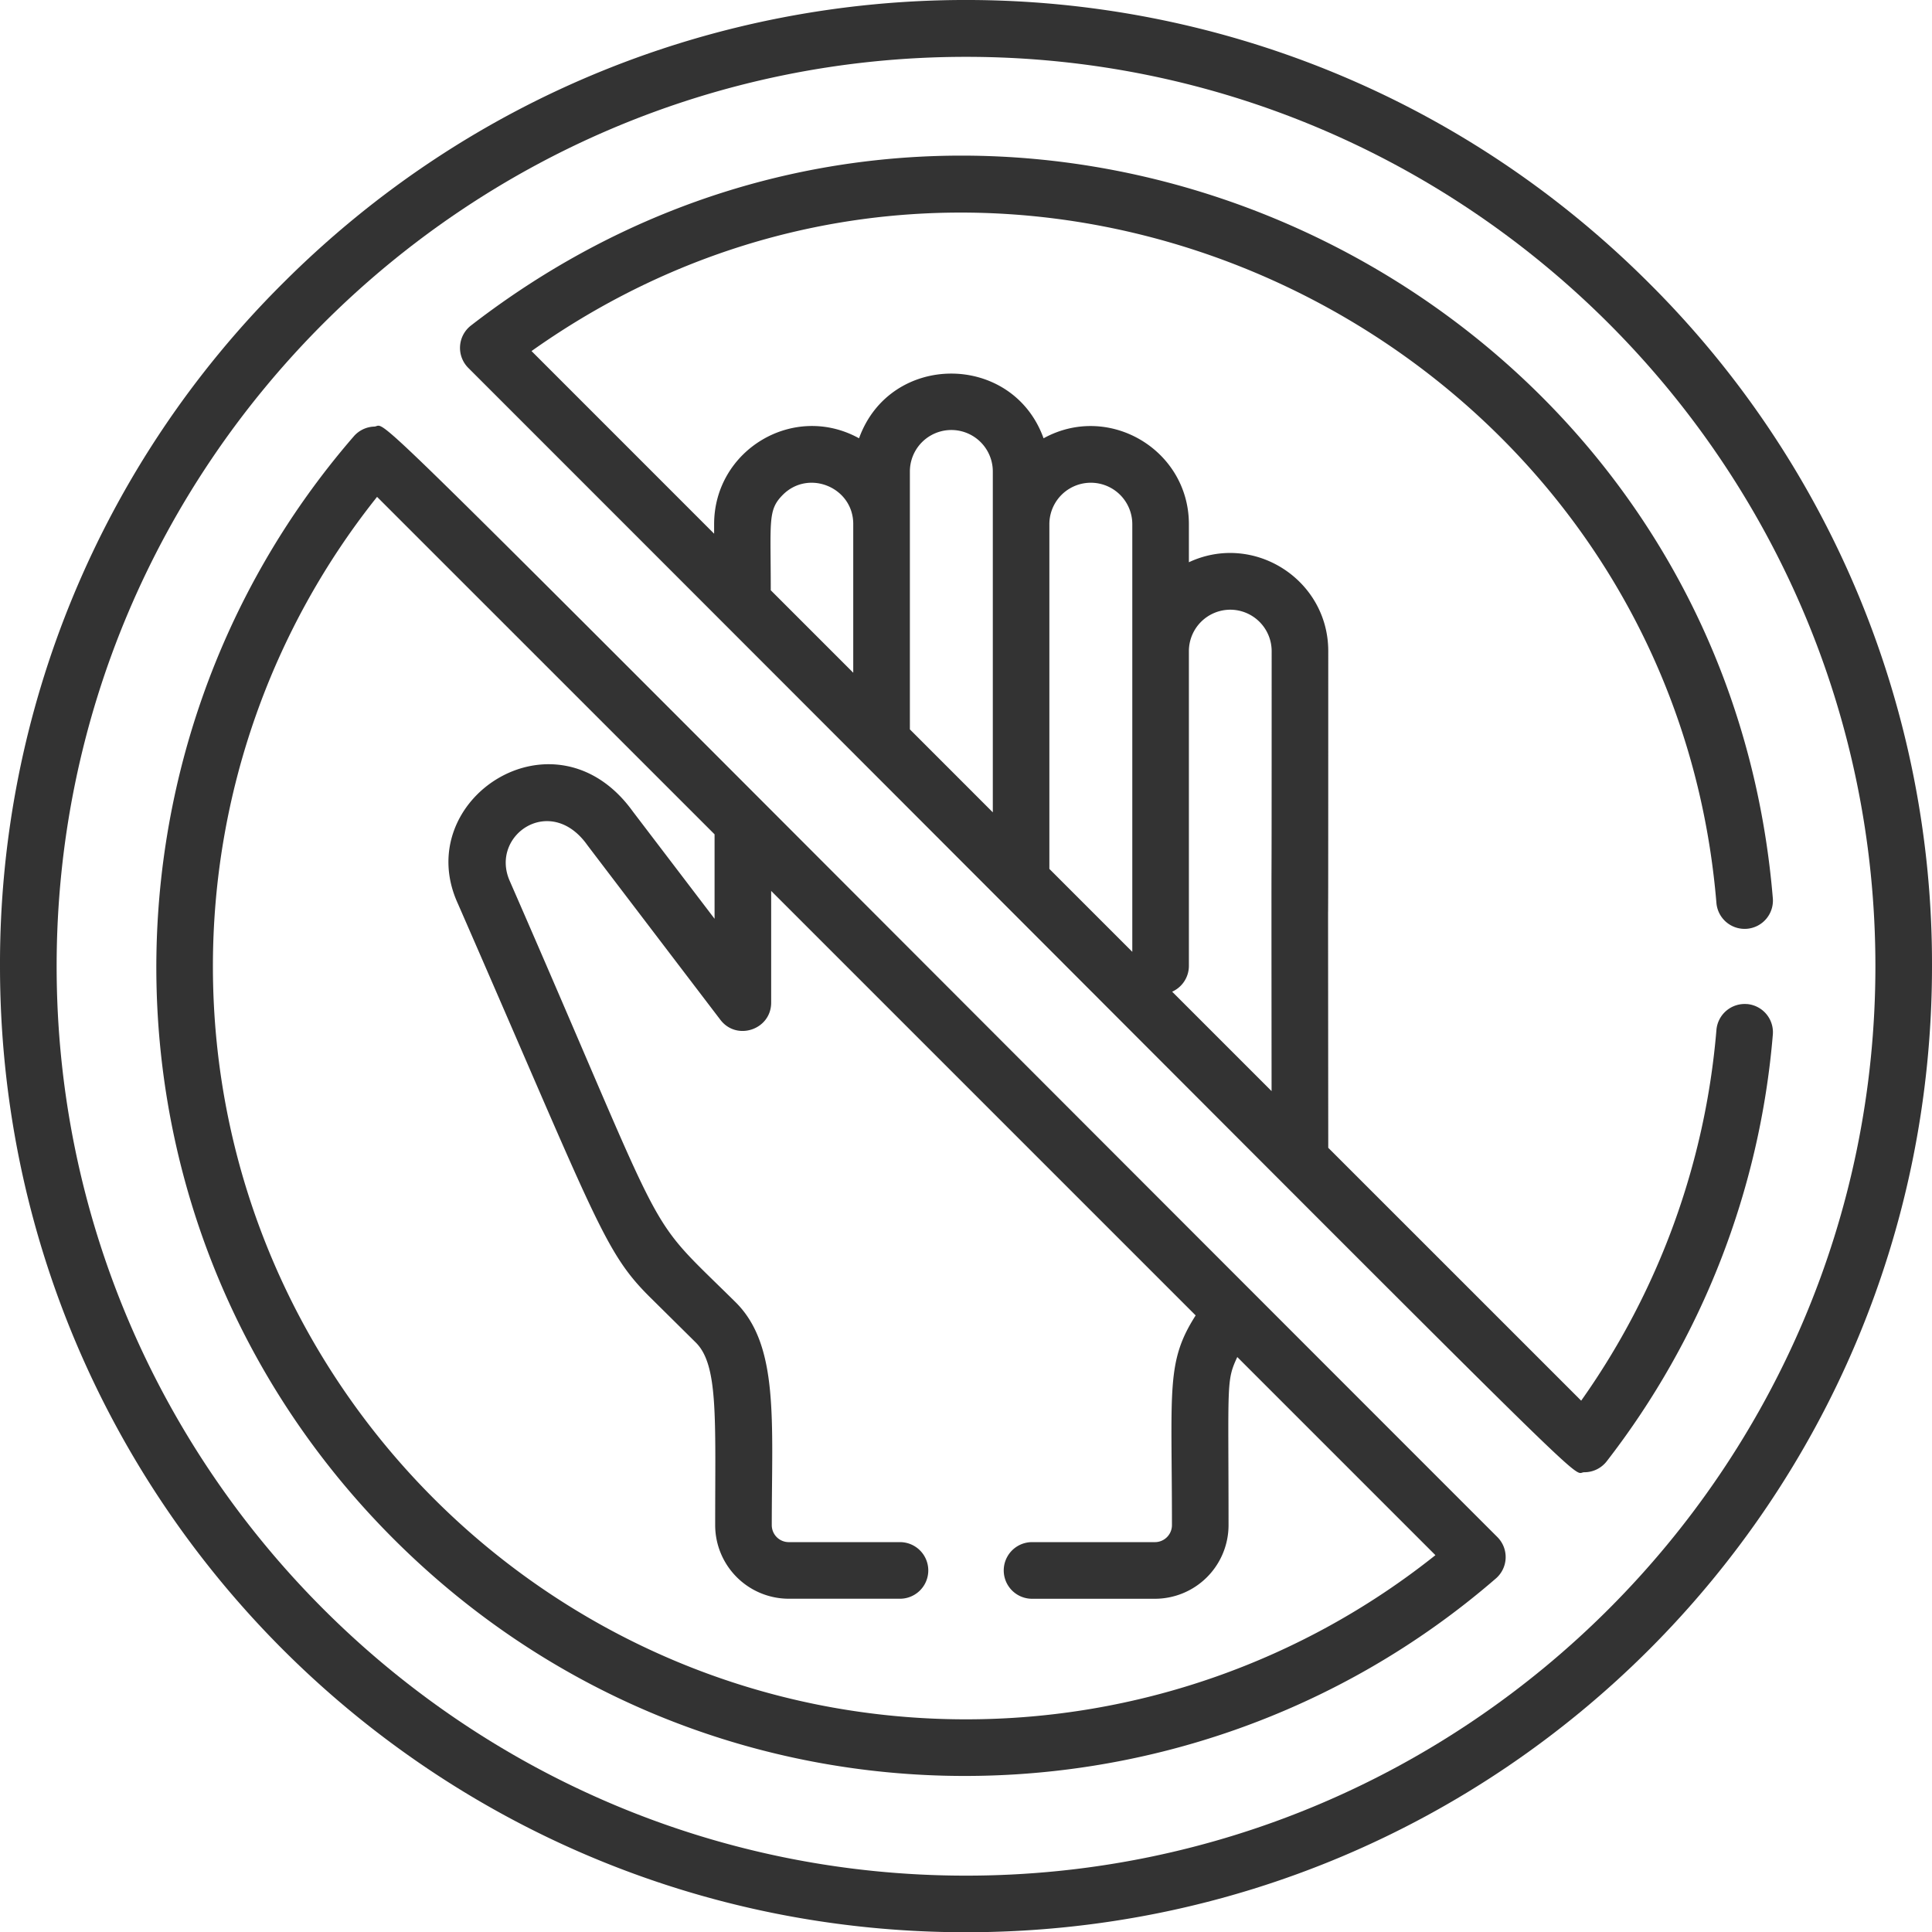 <svg xmlns="http://www.w3.org/2000/svg" viewBox="-49 141 47.994 48" height="48" width="47.994" id="Capa_1"><path id="path2" d="M-8.034 148.034c-9.379-9.378-24.558-9.38-33.937 0A23.84 23.84 0 0 0-49 165.003C-49 178.266-38.267 189-25.003 189c13.263 0 23.997-10.733 23.997-23.997a23.84 23.84 0 0 0-7.028-16.969zm-16.969 39.56c-12.456 0-22.59-10.134-22.59-22.591s10.133-22.591 22.59-22.591 22.591 10.134 22.591 22.59c0 12.458-10.134 22.592-22.59 22.592z" stroke-width=".094" fill="#333"/><path id="path4" d="M-5.602 165.943a.704.704 0 0 0-.759.642 18.6 18.6 0 0 1-3.36 9.21l-6.283-6.282c-.011-14.62 0 2.315 0-12.34 0-1.774-1.852-2.959-3.462-2.206v-.945c0-1.848-1.991-3.027-3.61-2.134-.77-2.139-3.81-2.147-4.584 0-1.626-.897-3.6.291-3.6 2.133v.237l-4.536-4.537c11.856-8.405 28.247-.476 29.434 13.7a.703.703 0 1 0 1.401-.117c-1.317-15.736-19.687-24.006-32.339-14.218a.703.703 0 0 0-.067 1.053c29.134 29.133 27.301 27.434 27.725 27.434a.703.703 0 0 0 .556-.273 20.01 20.01 0 0 0 4.126-10.598.703.703 0 0 0-.642-.76zm-22.201-8.23l-2.05-2.05c0-1.736-.077-1.992.299-2.37.64-.643 1.75-.188 1.75.725v3.696zm3.465 3.466l-2.059-2.06v-6.407a1.03 1.03 0 0 1 2.06 0v8.467zm3.466 3.466l-2.06-2.06v-8.563a1.03 1.03 0 0 1 2.06 0v10.623zm3.46 3.46l-2.47-2.47a.703.703 0 0 0 .416-.64v-7.821a1.03 1.03 0 0 1 1.028-1.028 1.03 1.03 0 0 1 1.028 1.028c0 9.587-.009 1.22-.002 10.931z" stroke-width=".094" fill="#333"/><path id="path6" d="M-39.706 151.597a.703.703 0 0 0-.506.243c-6.752 7.795-6.634 19.765.986 27.386 7.63 7.63 19.598 7.732 27.386.986a.703.703 0 0 0 .037-1.029c-29.305-29.305-27.462-27.598-27.903-27.586zm14.703 32.114c-10.315 0-18.708-8.392-18.708-18.708 0-4.246 1.443-8.357 4.078-11.66l8.384 8.383v2.098l-2.028-2.662c-1.923-2.675-5.536-.307-4.349 2.285 3.479 7.961 3.63 8.657 4.81 9.814l1.1 1.089c.562.556.482 1.865.482 4.537a1.83 1.83 0 0 0 1.828 1.828h2.763a.703.703 0 1 0 0-1.406h-2.763a.422.422 0 0 1-.422-.422c0-2.587.184-4.465-.898-5.537-2.375-2.35-1.517-1.095-5.614-10.472-.493-1.131 1.012-2.17 1.926-.89.01.016 3.297 4.33 3.309 4.345.406.534 1.262.245 1.262-.426v-2.775l10.545 10.545c-.738 1.156-.589 1.805-.589 5.21 0 .233-.19.422-.422.422h-3.053a.703.703 0 1 0 0 1.407h3.053a1.83 1.83 0 0 0 1.828-1.828c0-3.561-.06-3.58.217-4.177l4.922 4.922a18.703 18.703 0 0 1-11.66 4.078z" stroke-width=".094" fill="#333"/></svg>